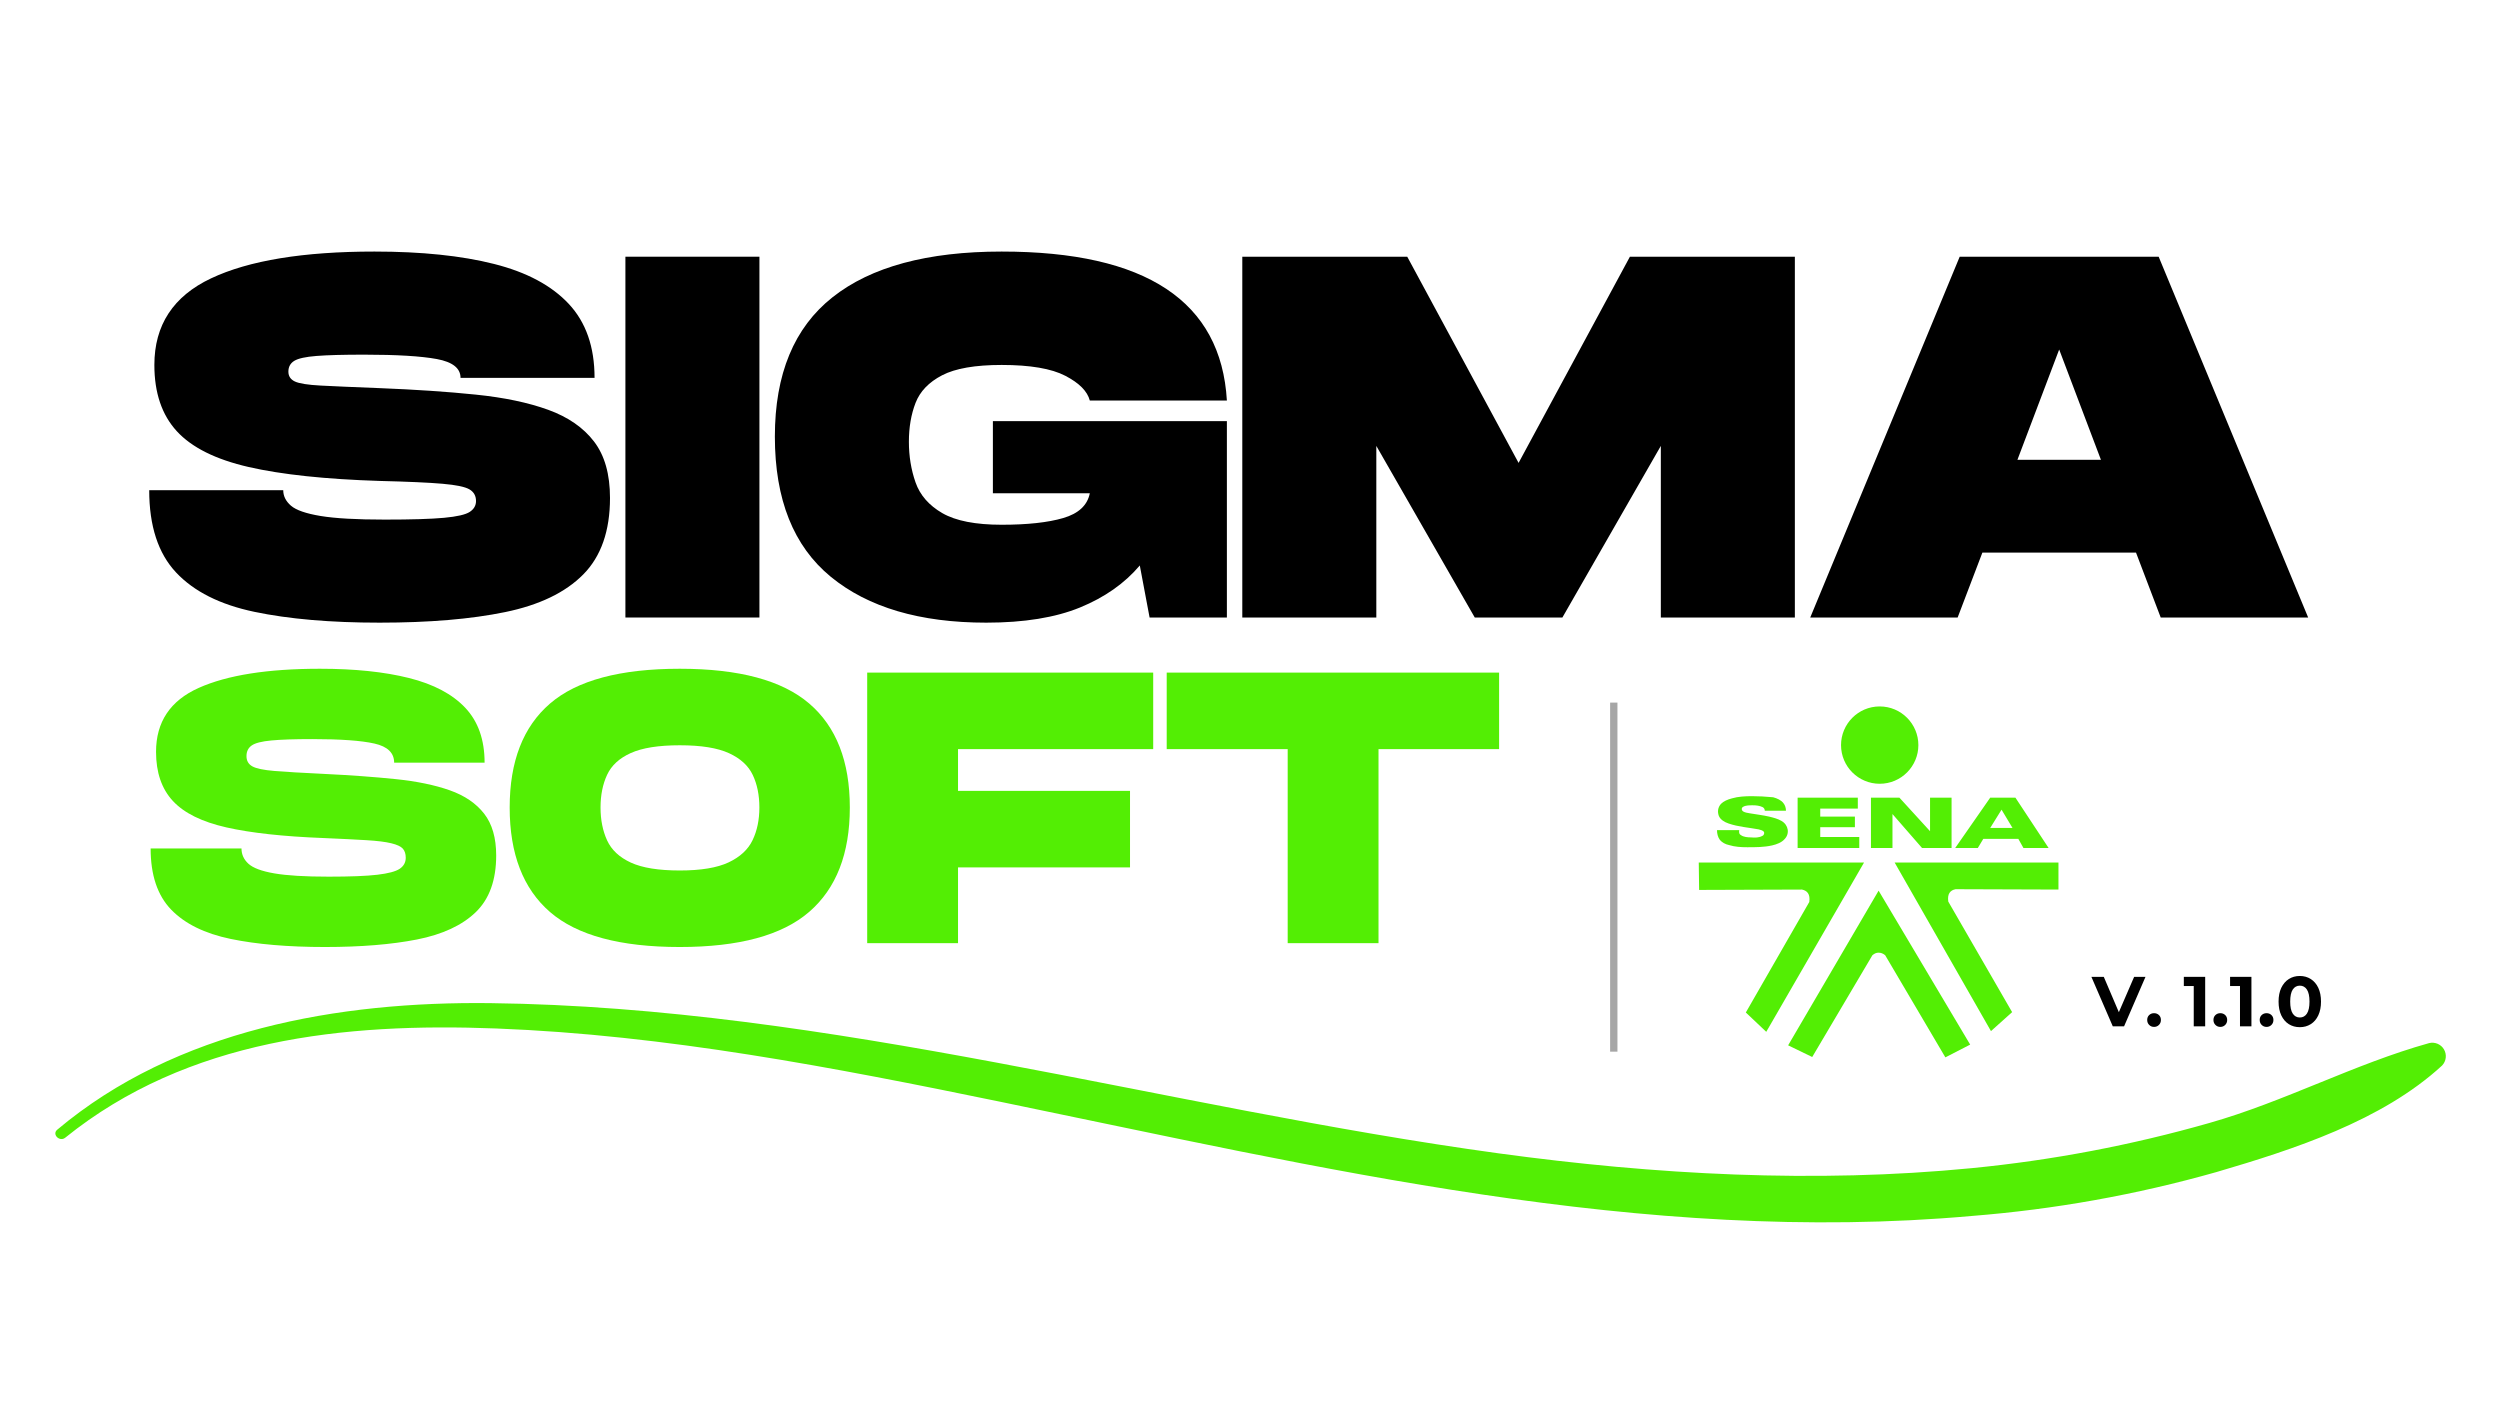 <svg xmlns="http://www.w3.org/2000/svg" xmlns:xlink="http://www.w3.org/1999/xlink" width="1366" zoomAndPan="magnify" viewBox="0 0 1024.5 576" height="768" preserveAspectRatio="xMidYMid meet" version="1.0"><defs><g/></defs><path fill="#53ee04" d="M 770.301 289.496 C 761.48 289.496 754.457 296.672 754.457 305.344 C 754.457 314.164 761.633 321.188 770.301 321.188 C 779.121 321.188 786.148 314.012 786.148 305.344 C 786.148 296.672 779.121 289.496 770.301 289.496 Z M 717.98 326.273 C 715.141 326.273 712.297 326.422 709.758 327.168 C 707.965 327.617 706.32 328.363 705.273 329.41 C 703.926 330.906 703.777 332.699 704.375 334.344 C 704.973 335.84 706.617 336.887 708.41 337.484 C 712.297 338.828 716.633 339.129 720.672 339.875 C 721.418 340.023 722.312 340.324 722.762 340.773 C 723.211 341.371 722.914 342.27 722.164 342.566 C 720.82 343.312 719.176 343.312 717.531 343.164 C 716.184 343.164 714.539 343.016 713.496 342.27 C 712.598 341.82 712.598 340.922 712.746 340.176 L 703.629 340.176 C 703.629 341.52 703.926 343.016 704.824 344.211 C 705.719 345.258 707.066 346.004 708.562 346.305 C 710.953 347.051 713.496 347.199 716.035 347.199 C 719.473 347.199 722.914 347.199 726.203 346.453 C 728.145 346.004 730.09 345.258 731.285 343.91 C 733.527 341.668 732.93 338.082 730.09 336.438 C 728.594 335.539 726.801 335.094 725.004 334.645 C 722.312 334.047 719.773 333.746 717.082 333.297 C 716.184 333.148 715.141 333 714.391 332.551 C 713.645 332.102 713.496 331.055 714.391 330.605 C 715.438 330.008 716.934 330.008 718.277 330.008 C 719.625 330.008 721.117 330.16 722.312 330.758 C 722.914 331.055 723.211 331.652 723.211 332.25 L 731.883 332.25 C 731.883 331.207 731.582 330.008 730.836 329.113 C 729.938 327.918 728.293 327.168 726.648 326.719 C 723.512 326.422 720.672 326.273 717.98 326.273 Z M 736.664 326.871 L 736.664 347.5 L 761.93 347.5 L 761.93 343.016 L 745.934 343.016 L 745.934 338.98 L 760.137 338.98 L 760.137 334.645 L 745.934 334.645 L 745.934 331.355 L 761.332 331.355 L 761.332 326.871 Z M 778.375 326.871 C 778.375 326.871 770.602 326.871 766.715 326.871 L 766.715 347.5 L 775.535 347.5 L 775.535 333.598 L 787.645 347.5 L 799.754 347.5 L 799.754 326.871 L 790.934 326.871 L 790.934 340.625 Z M 815.598 326.871 C 815.598 326.871 806.031 340.625 801.246 347.5 L 810.516 347.5 L 812.758 343.762 L 827.109 343.762 L 829.203 347.5 L 839.516 347.5 L 825.914 326.871 Z M 820.234 331.805 L 824.719 339.277 L 815.598 339.277 Z M 696.152 353.48 L 696.301 364.691 L 738.461 364.543 C 740.551 364.992 741.898 366.336 741.449 369.625 L 715.438 414.922 L 723.809 422.844 L 763.875 353.48 Z M 776.43 353.48 L 815.898 422.547 L 824.566 414.773 L 798.406 369.477 C 797.957 366.336 799.152 364.84 801.395 364.395 L 843.555 364.543 L 843.555 353.48 Z M 769.852 364.992 L 732.777 428.375 L 742.645 433.16 L 767.312 391.449 C 768.207 390.703 768.957 390.406 769.852 390.406 C 770.75 390.406 771.648 390.703 772.543 391.449 L 797.211 433.309 L 807.375 428.078 Z M 769.852 364.992 " fill-opacity="1" fill-rule="nonzero"/><path fill="#53ee04" d="M 26.742 466.219 C 76.902 425.77 141.102 419.07 203.312 421.469 C 272.895 424.133 341.949 437.5 409.953 451.508 C 540.957 478.445 673.188 510.355 807.992 498.305 C 842.016 495.609 875.445 489.613 908.285 480.316 C 939.961 471.016 976.172 459.316 1000.77 436.648 C 1001.184 436.219 1001.516 435.73 1001.77 435.191 C 1002.027 434.648 1002.188 434.082 1002.258 433.488 C 1002.332 432.891 1002.305 432.301 1002.184 431.715 C 1002.062 431.129 1001.852 430.578 1001.555 430.062 C 1001.254 429.543 1000.879 429.086 1000.43 428.691 C 999.98 428.293 999.484 427.98 998.934 427.746 C 998.383 427.512 997.809 427.371 997.211 427.324 C 996.613 427.273 996.027 427.324 995.445 427.465 C 964.734 436.035 936.16 451.48 905.301 460.223 C 873.422 469.316 840.984 475.48 807.992 478.711 C 743.648 484.996 678.305 481.398 614.254 472.656 C 476.785 453.848 340.516 412.785 201.004 411.086 C 138.703 410.328 72.309 421.91 23.465 462.945 C 21.156 464.875 24.461 468.094 26.742 466.219 Z M 26.742 466.219 " fill-opacity="1" fill-rule="nonzero"/><g fill="#000000" fill-opacity="1"><g transform="translate(59.04, 253.057)"><g><path d="M 96.531 2.109 C 76.395 2.109 59.285 0.629 45.203 -2.328 C 31.117 -5.285 20.414 -10.672 13.094 -18.484 C 5.77 -26.297 2.109 -37.523 2.109 -52.172 L 57.031 -52.172 C 57.031 -49.773 58.082 -47.66 60.188 -45.828 C 62.301 -44.004 66.348 -42.598 72.328 -41.609 C 78.316 -40.617 87.086 -40.125 98.641 -40.125 C 109.484 -40.125 117.578 -40.367 122.922 -40.859 C 128.273 -41.359 131.797 -42.172 133.484 -43.297 C 135.18 -44.422 136.031 -45.898 136.031 -47.734 C 136.031 -49.848 135.148 -51.43 133.391 -52.484 C 131.629 -53.547 127.93 -54.32 122.297 -54.812 C 116.66 -55.301 108.07 -55.688 96.531 -55.969 C 74.281 -56.676 56.395 -58.578 42.875 -61.672 C 29.352 -64.773 19.531 -69.672 13.406 -76.359 C 7.281 -83.047 4.219 -92.094 4.219 -103.5 C 4.219 -119.832 11.961 -131.66 27.453 -138.984 C 42.941 -146.305 65.266 -149.969 94.422 -149.969 C 113.711 -149.969 130.047 -148.273 143.422 -144.891 C 156.797 -141.516 167.004 -136.055 174.047 -128.516 C 181.086 -120.984 184.609 -110.883 184.609 -98.219 L 129.688 -98.219 C 129.688 -102.156 126.445 -104.723 119.969 -105.922 C 113.488 -107.117 103.562 -107.719 90.188 -107.719 C 81.602 -107.719 75.094 -107.539 70.656 -107.188 C 66.219 -106.844 63.188 -106.176 61.562 -105.188 C 59.945 -104.195 59.141 -102.719 59.141 -100.75 C 59.141 -98.914 60.02 -97.578 61.781 -96.734 C 63.539 -95.891 67.094 -95.328 72.438 -95.047 C 77.789 -94.766 85.82 -94.414 96.531 -94 C 111.176 -93.426 124.305 -92.539 135.922 -91.344 C 147.535 -90.156 157.426 -88.082 165.594 -85.125 C 173.758 -82.164 180.023 -77.832 184.391 -72.125 C 188.754 -66.426 190.938 -58.719 190.938 -49 C 190.938 -35.477 187.273 -25.02 179.953 -17.625 C 172.629 -10.238 161.961 -5.102 147.953 -2.219 C 133.941 0.664 116.801 2.109 96.531 2.109 Z M 96.531 2.109 "/></g></g></g><g fill="#000000" fill-opacity="1"><g transform="translate(252.074, 253.057)"><g><path d="M 4.219 0 L 4.219 -147.859 L 59.141 -147.859 L 59.141 0 Z M 4.219 0 "/></g></g></g><g fill="#000000" fill-opacity="1"><g transform="translate(315.432, 253.057)"><g><path d="M 88.719 2.109 C 61.539 2.109 40.312 -4.156 25.031 -16.688 C 9.75 -29.219 2.109 -48.367 2.109 -74.141 C 2.109 -99.766 9.992 -118.805 25.766 -131.266 C 41.535 -143.734 64.629 -149.969 95.047 -149.969 C 154.191 -149.969 184.957 -129.617 187.344 -88.922 L 131.172 -88.922 C 130.18 -92.723 126.832 -96.102 121.125 -99.062 C 115.426 -102.02 106.734 -103.5 95.047 -103.5 C 84.203 -103.5 76.066 -102.086 70.641 -99.266 C 65.223 -96.453 61.598 -92.688 59.766 -87.969 C 57.941 -83.25 57.031 -77.938 57.031 -72.031 C 57.031 -66.113 57.941 -60.551 59.766 -55.344 C 61.598 -50.133 65.258 -45.941 70.75 -42.766 C 76.25 -39.598 84.348 -38.016 95.047 -38.016 C 105.609 -38.016 114.02 -38.93 120.281 -40.766 C 126.551 -42.598 130.18 -45.977 131.172 -50.906 L 91.453 -50.906 L 91.453 -80.469 L 187.344 -80.469 L 187.344 0 L 155.672 0 L 151.656 -21.328 C 145.457 -14.004 137.289 -8.266 127.156 -4.109 C 117.02 0.035 104.207 2.109 88.719 2.109 Z M 88.719 2.109 "/></g></g></g><g fill="#000000" fill-opacity="1"><g transform="translate(504.875, 253.057)"><g><path d="M 4.219 0 L 4.219 -147.859 L 71.812 -147.859 L 117.438 -63.359 L 163.062 -147.859 L 230.656 -147.859 L 230.656 0 L 175.734 0 L 175.734 -70.328 L 135.391 0 L 99.484 0 L 59.141 -70.328 L 59.141 0 Z M 4.219 0 "/></g></g></g><g fill="#000000" fill-opacity="1"><g transform="translate(739.726, 253.057)"><g><path d="M 2.109 0 L 63.359 -147.859 L 144.891 -147.859 L 206.156 0 L 145.734 0 L 135.609 -26.609 L 72.656 -26.609 L 62.516 0 Z M 87.016 -64.641 L 121.234 -64.641 L 104.125 -109.828 Z M 87.016 -64.641 "/></g></g></g><g fill="#53ee04" fill-opacity="1"><g transform="translate(59.04, 386.507)"><g><path d="M 74.125 1.578 C 59.031 1.578 46.148 0.473 35.484 -1.734 C 24.816 -3.953 16.68 -7.961 11.078 -13.766 C 5.484 -19.578 2.688 -27.926 2.688 -38.812 L 39.922 -38.812 C 39.922 -36.375 40.867 -34.285 42.766 -32.547 C 44.66 -30.805 48.195 -29.488 53.375 -28.594 C 58.551 -27.695 65.992 -27.25 75.703 -27.25 C 84.473 -27.25 91.098 -27.508 95.578 -28.031 C 100.066 -28.562 103.129 -29.379 104.766 -30.484 C 106.41 -31.598 107.234 -33.102 107.234 -35 C 107.234 -36.582 106.836 -37.82 106.047 -38.719 C 105.254 -39.625 103.672 -40.363 101.297 -40.938 C 98.922 -41.52 95.516 -41.941 91.078 -42.203 C 86.641 -42.473 80.781 -42.766 73.5 -43.078 C 57.02 -43.711 43.766 -45.164 33.734 -47.438 C 23.703 -49.707 16.391 -53.32 11.797 -58.281 C 7.203 -63.25 4.906 -69.957 4.906 -78.406 C 4.906 -90.656 10.738 -99.391 22.406 -104.609 C 34.082 -109.836 50.633 -112.453 72.062 -112.453 C 86.32 -112.453 98.492 -111.188 108.578 -108.656 C 118.66 -106.125 126.344 -102.055 131.625 -96.453 C 136.906 -90.859 139.547 -83.363 139.547 -73.969 L 102.484 -73.969 C 102.484 -77.977 99.789 -80.586 94.406 -81.797 C 89.02 -83.016 80.52 -83.625 68.906 -83.625 C 61.613 -83.625 56.016 -83.438 52.109 -83.062 C 48.203 -82.695 45.535 -82.016 44.109 -81.016 C 42.68 -80.016 41.969 -78.562 41.969 -76.656 C 41.969 -74.758 42.758 -73.363 44.344 -72.469 C 45.926 -71.57 48.961 -70.938 53.453 -70.562 C 57.941 -70.195 64.625 -69.801 73.5 -69.375 C 84.477 -68.844 94.32 -68.129 103.031 -67.234 C 111.738 -66.336 119.156 -64.805 125.281 -62.641 C 131.406 -60.473 136.102 -57.273 139.375 -53.047 C 142.656 -48.828 144.297 -43.129 144.297 -35.953 C 144.297 -25.816 141.492 -18.055 135.891 -12.672 C 130.297 -7.285 122.27 -3.562 111.812 -1.5 C 101.363 0.551 88.801 1.578 74.125 1.578 Z M 74.125 1.578 "/></g></g></g><g fill="#53ee04" fill-opacity="1"><g transform="translate(206.178, 386.507)"><g><path d="M 72.391 1.578 C 47.992 1.578 30.273 -3.195 19.234 -12.75 C 8.203 -22.301 2.688 -36.582 2.688 -55.594 C 2.688 -74.5 8.203 -88.703 19.234 -98.203 C 30.273 -107.703 47.992 -112.453 72.391 -112.453 C 96.672 -112.453 114.352 -107.703 125.438 -98.203 C 136.531 -88.703 142.078 -74.5 142.078 -55.594 C 142.078 -36.695 136.531 -22.441 125.438 -12.828 C 114.352 -3.223 96.672 1.578 72.391 1.578 Z M 72.391 -29.781 C 81.047 -29.781 87.723 -30.891 92.422 -33.109 C 97.117 -35.328 100.391 -38.363 102.234 -42.219 C 104.086 -46.07 105.016 -50.531 105.016 -55.594 C 105.016 -60.664 104.113 -65.102 102.312 -68.906 C 100.52 -72.707 97.273 -75.688 92.578 -77.844 C 87.879 -80.008 81.148 -81.094 72.391 -81.094 C 63.723 -81.094 57.039 -80.035 52.344 -77.922 C 47.645 -75.816 44.398 -72.836 42.609 -68.984 C 40.816 -65.129 39.922 -60.664 39.922 -55.594 C 39.922 -50.531 40.816 -46.039 42.609 -42.125 C 44.398 -38.219 47.645 -35.18 52.344 -33.016 C 57.039 -30.859 63.723 -29.781 72.391 -29.781 Z M 72.391 -29.781 "/></g></g></g><g fill="#53ee04" fill-opacity="1"><g transform="translate(351.098, 386.507)"><g><path d="M 4.281 0 L 4.281 -110.875 L 121.484 -110.875 L 121.484 -79.516 L 41.5 -79.516 L 41.5 -62.406 L 111.984 -62.406 L 111.984 -31.047 L 41.5 -31.047 L 41.5 0 Z M 4.281 0 "/></g></g></g><g fill="#53ee04" fill-opacity="1"><g transform="translate(475.428, 386.507)"><g><path d="M 52.266 0 L 52.266 -79.516 L 2.688 -79.516 L 2.688 -110.875 L 138.906 -110.875 L 138.906 -79.516 L 89.484 -79.516 L 89.484 0 Z M 52.266 0 "/></g></g></g><g fill="#000000" fill-opacity="1"><g transform="translate(857.319, 420.593)"><g><path d="M 21.906 -20.281 L 13.125 0 L 8.5 0 L -0.266 -20.281 L 4.812 -20.281 L 10.984 -5.797 L 17.25 -20.281 Z M 21.906 -20.281 "/></g></g></g><g fill="#000000" fill-opacity="1"><g transform="translate(878.936, 420.593)"><g><path d="M 3.797 0.234 C 3.004 0.234 2.336 -0.035 1.797 -0.578 C 1.254 -1.117 0.984 -1.797 0.984 -2.609 C 0.984 -3.441 1.254 -4.113 1.797 -4.625 C 2.336 -5.133 3.004 -5.391 3.797 -5.391 C 4.586 -5.391 5.254 -5.133 5.797 -4.625 C 6.336 -4.113 6.609 -3.441 6.609 -2.609 C 6.609 -1.797 6.336 -1.117 5.797 -0.578 C 5.254 -0.035 4.586 0.234 3.797 0.234 Z M 3.797 0.234 "/></g></g></g><g fill="#000000" fill-opacity="1"><g transform="translate(886.529, 420.593)"><g/></g></g><g fill="#000000" fill-opacity="1"><g transform="translate(894.729, 420.593)"><g><path d="M 8.953 -20.281 L 8.953 0 L 4.266 0 L 4.266 -16.516 L 0.203 -16.516 L 0.203 -20.281 Z M 8.953 -20.281 "/></g></g></g><g fill="#000000" fill-opacity="1"><g transform="translate(906.089, 420.593)"><g><path d="M 3.797 0.234 C 3.004 0.234 2.336 -0.035 1.797 -0.578 C 1.254 -1.117 0.984 -1.797 0.984 -2.609 C 0.984 -3.441 1.254 -4.113 1.797 -4.625 C 2.336 -5.133 3.004 -5.391 3.797 -5.391 C 4.586 -5.391 5.254 -5.133 5.797 -4.625 C 6.336 -4.113 6.609 -3.441 6.609 -2.609 C 6.609 -1.797 6.336 -1.117 5.797 -0.578 C 5.254 -0.035 4.586 0.234 3.797 0.234 Z M 3.797 0.234 "/></g></g></g><g fill="#000000" fill-opacity="1"><g transform="translate(913.681, 420.593)"><g><path d="M 8.953 -20.281 L 8.953 0 L 4.266 0 L 4.266 -16.516 L 0.203 -16.516 L 0.203 -20.281 Z M 8.953 -20.281 "/></g></g></g><g fill="#000000" fill-opacity="1"><g transform="translate(925.04, 420.593)"><g><path d="M 3.797 0.234 C 3.004 0.234 2.336 -0.035 1.797 -0.578 C 1.254 -1.117 0.984 -1.797 0.984 -2.609 C 0.984 -3.441 1.254 -4.113 1.797 -4.625 C 2.336 -5.133 3.004 -5.391 3.797 -5.391 C 4.586 -5.391 5.254 -5.133 5.797 -4.625 C 6.336 -4.113 6.609 -3.441 6.609 -2.609 C 6.609 -1.797 6.336 -1.117 5.797 -0.578 C 5.254 -0.035 4.586 0.234 3.797 0.234 Z M 3.797 0.234 "/></g></g></g><g fill="#000000" fill-opacity="1"><g transform="translate(932.633, 420.593)"><g><path d="M 9.828 0.344 C 8.141 0.344 6.641 -0.066 5.328 -0.891 C 4.016 -1.723 2.984 -2.926 2.234 -4.5 C 1.492 -6.082 1.125 -7.961 1.125 -10.141 C 1.125 -12.328 1.492 -14.207 2.234 -15.781 C 2.984 -17.352 4.016 -18.555 5.328 -19.391 C 6.641 -20.223 8.141 -20.641 9.828 -20.641 C 11.504 -20.641 13 -20.223 14.312 -19.391 C 15.633 -18.555 16.664 -17.352 17.406 -15.781 C 18.145 -14.207 18.516 -12.328 18.516 -10.141 C 18.516 -7.961 18.145 -6.082 17.406 -4.5 C 16.664 -2.926 15.633 -1.723 14.312 -0.891 C 13 -0.066 11.504 0.344 9.828 0.344 Z M 9.828 -3.625 C 11.066 -3.625 12.035 -4.156 12.734 -5.219 C 13.441 -6.281 13.797 -7.922 13.797 -10.141 C 13.797 -12.367 13.441 -14.016 12.734 -15.078 C 12.035 -16.141 11.066 -16.672 9.828 -16.672 C 8.609 -16.672 7.645 -16.141 6.938 -15.078 C 6.238 -14.016 5.891 -12.367 5.891 -10.141 C 5.891 -7.922 6.238 -6.281 6.938 -5.219 C 7.645 -4.156 8.609 -3.625 9.828 -3.625 Z M 9.828 -3.625 "/></g></g></g><path stroke-linecap="butt" transform="matrix(0, -0.75, 0.75, 0, 659.828, 430.97)" fill="none" stroke-linejoin="miter" d="M 0.002 2.002 L 190.72 2.002 " stroke="#a6a6a6" stroke-width="4" stroke-opacity="1" stroke-miterlimit="4"/></svg>